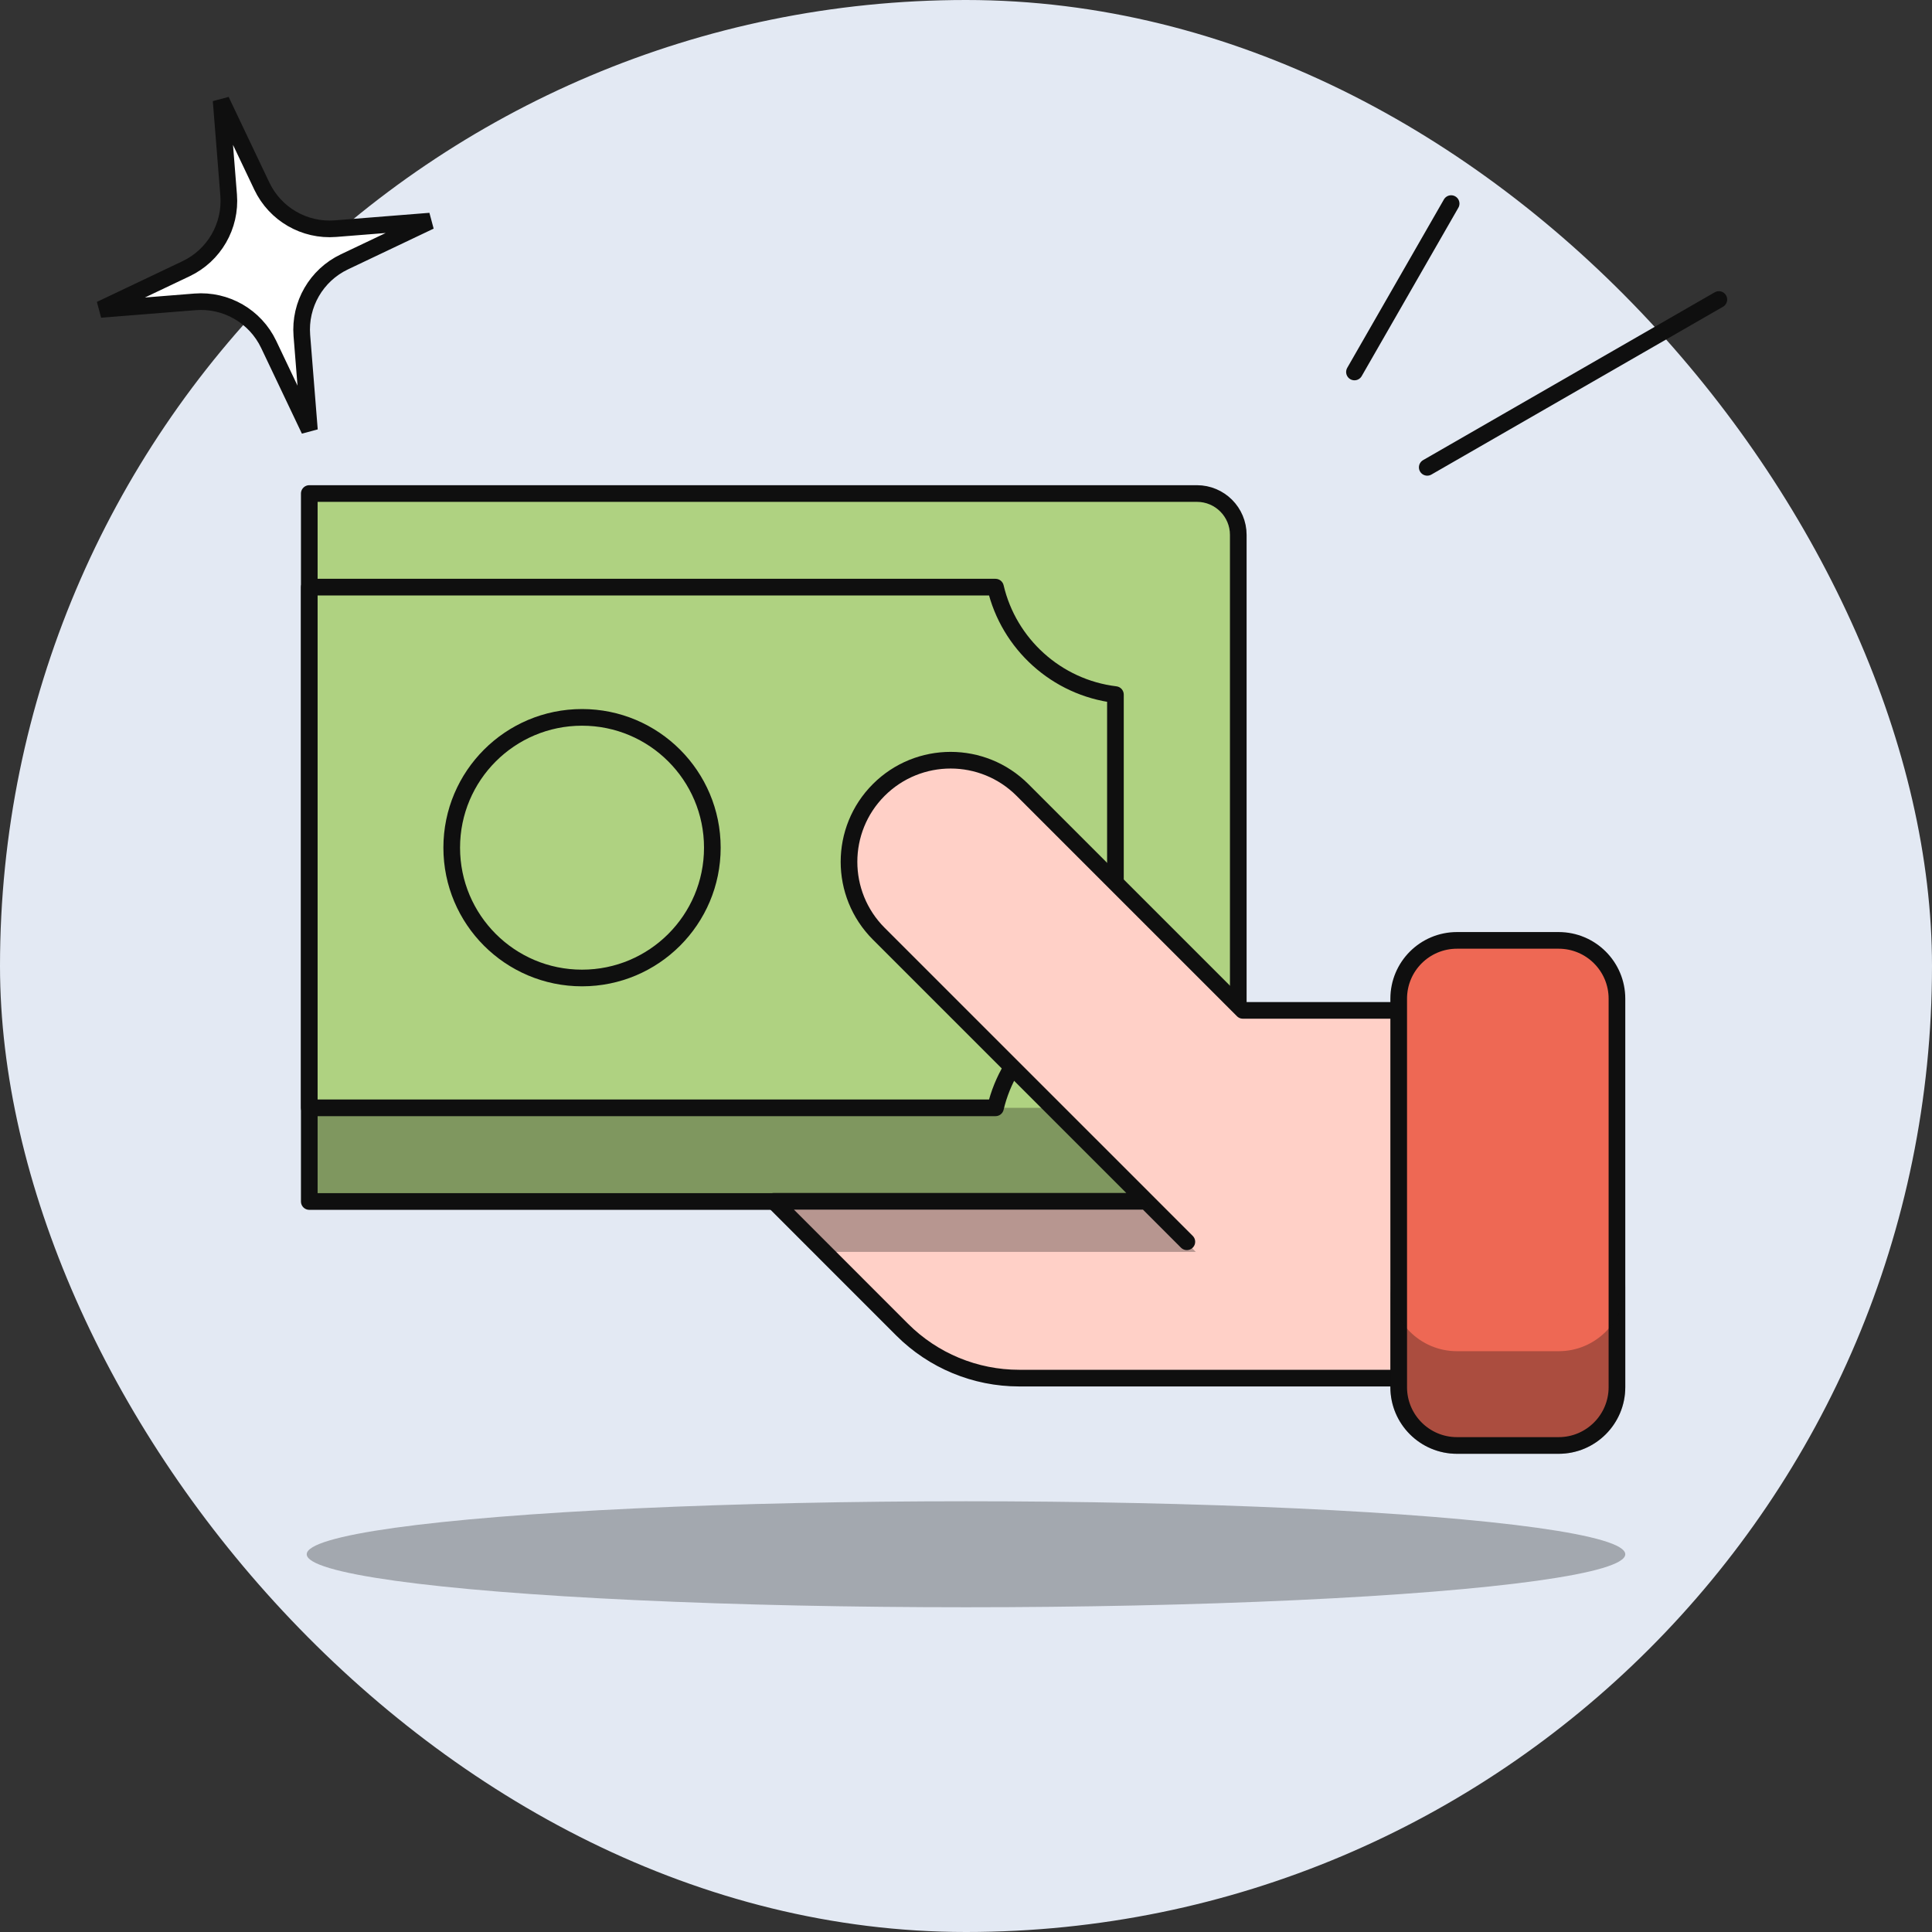 <svg width="58" height="58" viewBox="0 0 58 58" fill="none" xmlns="http://www.w3.org/2000/svg">
<rect x="0" y="0" width="58" height="58" fill="#333333" stroke="none"/>
<rect width="58" height="58" rx="29" fill="#E3E9F3"/>
<path d="M6.864 5.855L6.638 3.016L7.861 5.588C8.262 6.43 9.141 6.938 10.072 6.864L12.911 6.638L10.339 7.861C9.496 8.262 8.988 9.141 9.062 10.072L9.289 12.911L8.066 10.339C7.665 9.496 6.785 8.988 5.855 9.062L3.016 9.289L5.588 8.066C6.43 7.665 6.938 6.785 6.864 5.855Z" fill="white" stroke="#0F0F0F" stroke-width="0.5"/>
<path d="M40.662 11.167L43.564 6.112" stroke="#0F0F0F" stroke-width="0.5" stroke-linecap="round" stroke-linejoin="round"/>
<path d="M42.847 14.03L51.601 8.992" stroke="#0F0F0F" stroke-width="0.5" stroke-linecap="round" stroke-linejoin="round"/>
<ellipse opacity="0.3" cx="29" cy="46.66" rx="19.792" ry="1.591" fill="#0F0F0F"/>
<path d="M35.932 14.816L9.285 14.816L9.285 36.07L35.932 36.07C36.618 36.07 37.174 35.514 37.174 34.828L37.174 16.058C37.174 15.372 36.618 14.816 35.932 14.816Z" fill="#AFD281" stroke="#0F0F0F" stroke-width="0.5" stroke-linejoin="round"/>
<path fill-rule="evenodd" clip-rule="evenodd" d="M33.486 20.852C31.717 20.639 30.284 19.331 29.885 17.626L9.285 17.626L9.285 33.258L29.886 33.258C30.286 31.554 31.718 30.248 33.486 30.035L33.486 20.852Z" fill="#AFD281"/>
<path d="M29.885 17.626L29.885 17.376C30.001 17.376 30.102 17.456 30.129 17.569L29.885 17.626ZM33.486 20.852L33.516 20.604C33.642 20.619 33.736 20.726 33.736 20.852L33.486 20.852ZM9.285 17.626L9.035 17.626C9.035 17.488 9.147 17.376 9.285 17.376L9.285 17.626ZM9.285 33.258L9.285 33.508C9.147 33.508 9.035 33.396 9.035 33.258L9.285 33.258ZM29.886 33.258L30.129 33.316C30.103 33.428 30.002 33.508 29.886 33.508L29.886 33.258ZM33.486 30.035L33.736 30.035C33.736 30.161 33.642 30.268 33.516 30.283L33.486 30.035ZM30.129 17.569C30.504 19.173 31.852 20.403 33.516 20.604L33.456 21.101C31.581 20.874 30.064 19.489 29.642 17.683L30.129 17.569ZM9.285 17.376L29.885 17.376L29.885 17.876L9.285 17.876L9.285 17.376ZM9.035 33.258L9.035 17.626L9.535 17.626L9.535 33.258L9.035 33.258ZM29.886 33.508L9.285 33.508L9.285 33.008L29.886 33.008L29.886 33.508ZM33.516 30.283C31.853 30.483 30.506 31.713 30.129 33.316L29.642 33.201C30.066 31.396 31.582 30.012 33.456 29.786L33.516 30.283ZM33.736 20.852L33.736 30.035L33.236 30.035L33.236 20.852L33.736 20.852Z" fill="#0F0F0F"/>
<path opacity="0.3" fill-rule="evenodd" clip-rule="evenodd" d="M37.174 33.258H9.285V36.07L35.932 36.07C36.618 36.07 37.174 35.514 37.174 34.828V33.258Z" fill="#0F0F0F"/>
<circle cx="3.912" cy="3.912" r="3.912" transform="matrix(-4.37114e-08 1 1 4.37114e-08 13.561 21.536)" stroke="#0F0F0F" stroke-width="0.5" stroke-linejoin="round"/>
<path d="M37.312 30.332L30.695 23.715C29.504 22.524 27.573 22.524 26.381 23.715C25.19 24.907 25.19 26.838 26.381 28.03L34.416 36.064L23.231 36.064L27.084 39.918C28.015 40.849 29.278 41.372 30.595 41.372L43.432 41.372L43.432 30.332L37.312 30.332Z" fill="#FFD0C7"/>
<path d="M35.63 37.279L34.416 36.064M34.416 36.064L26.381 28.03C25.19 26.838 25.19 24.907 26.381 23.715V23.715C27.573 22.524 29.504 22.524 30.695 23.715L37.312 30.332L43.432 30.332L43.432 41.372L30.595 41.372C29.278 41.372 28.015 40.849 27.084 39.918L23.231 36.064L34.416 36.064Z" stroke="#0F0F0F" stroke-width="0.5" stroke-linecap="round" stroke-linejoin="round"/>
<path d="M43.74 28.231C42.773 28.231 41.99 29.014 41.99 29.981L41.99 41.644C41.99 42.61 42.773 43.394 43.74 43.394L46.792 43.394C47.758 43.394 48.542 42.61 48.542 41.644L48.542 29.981C48.542 29.014 47.758 28.231 46.792 28.231L43.74 28.231Z" fill="#EE6854" stroke="#0F0F0F" stroke-width="0.5"/>
<path opacity="0.3" fill-rule="evenodd" clip-rule="evenodd" d="M41.74 38.577C41.747 39.675 42.64 40.564 43.74 40.564L46.792 40.564C47.897 40.564 48.792 39.668 48.792 38.564L48.792 29.968C48.792 29.972 48.792 29.976 48.792 29.981L48.792 41.644C48.792 42.748 47.897 43.644 46.792 43.644L43.74 43.644C42.636 43.644 41.74 42.748 41.74 41.644L41.74 38.577Z" fill="#0F0F0F"/>
<path opacity="0.3" fill-rule="evenodd" clip-rule="evenodd" d="M24.745 37.582L35.898 37.582L34.382 36.066L23.229 36.066L24.745 37.582Z" fill="#0F0F0F"/>
</svg>
